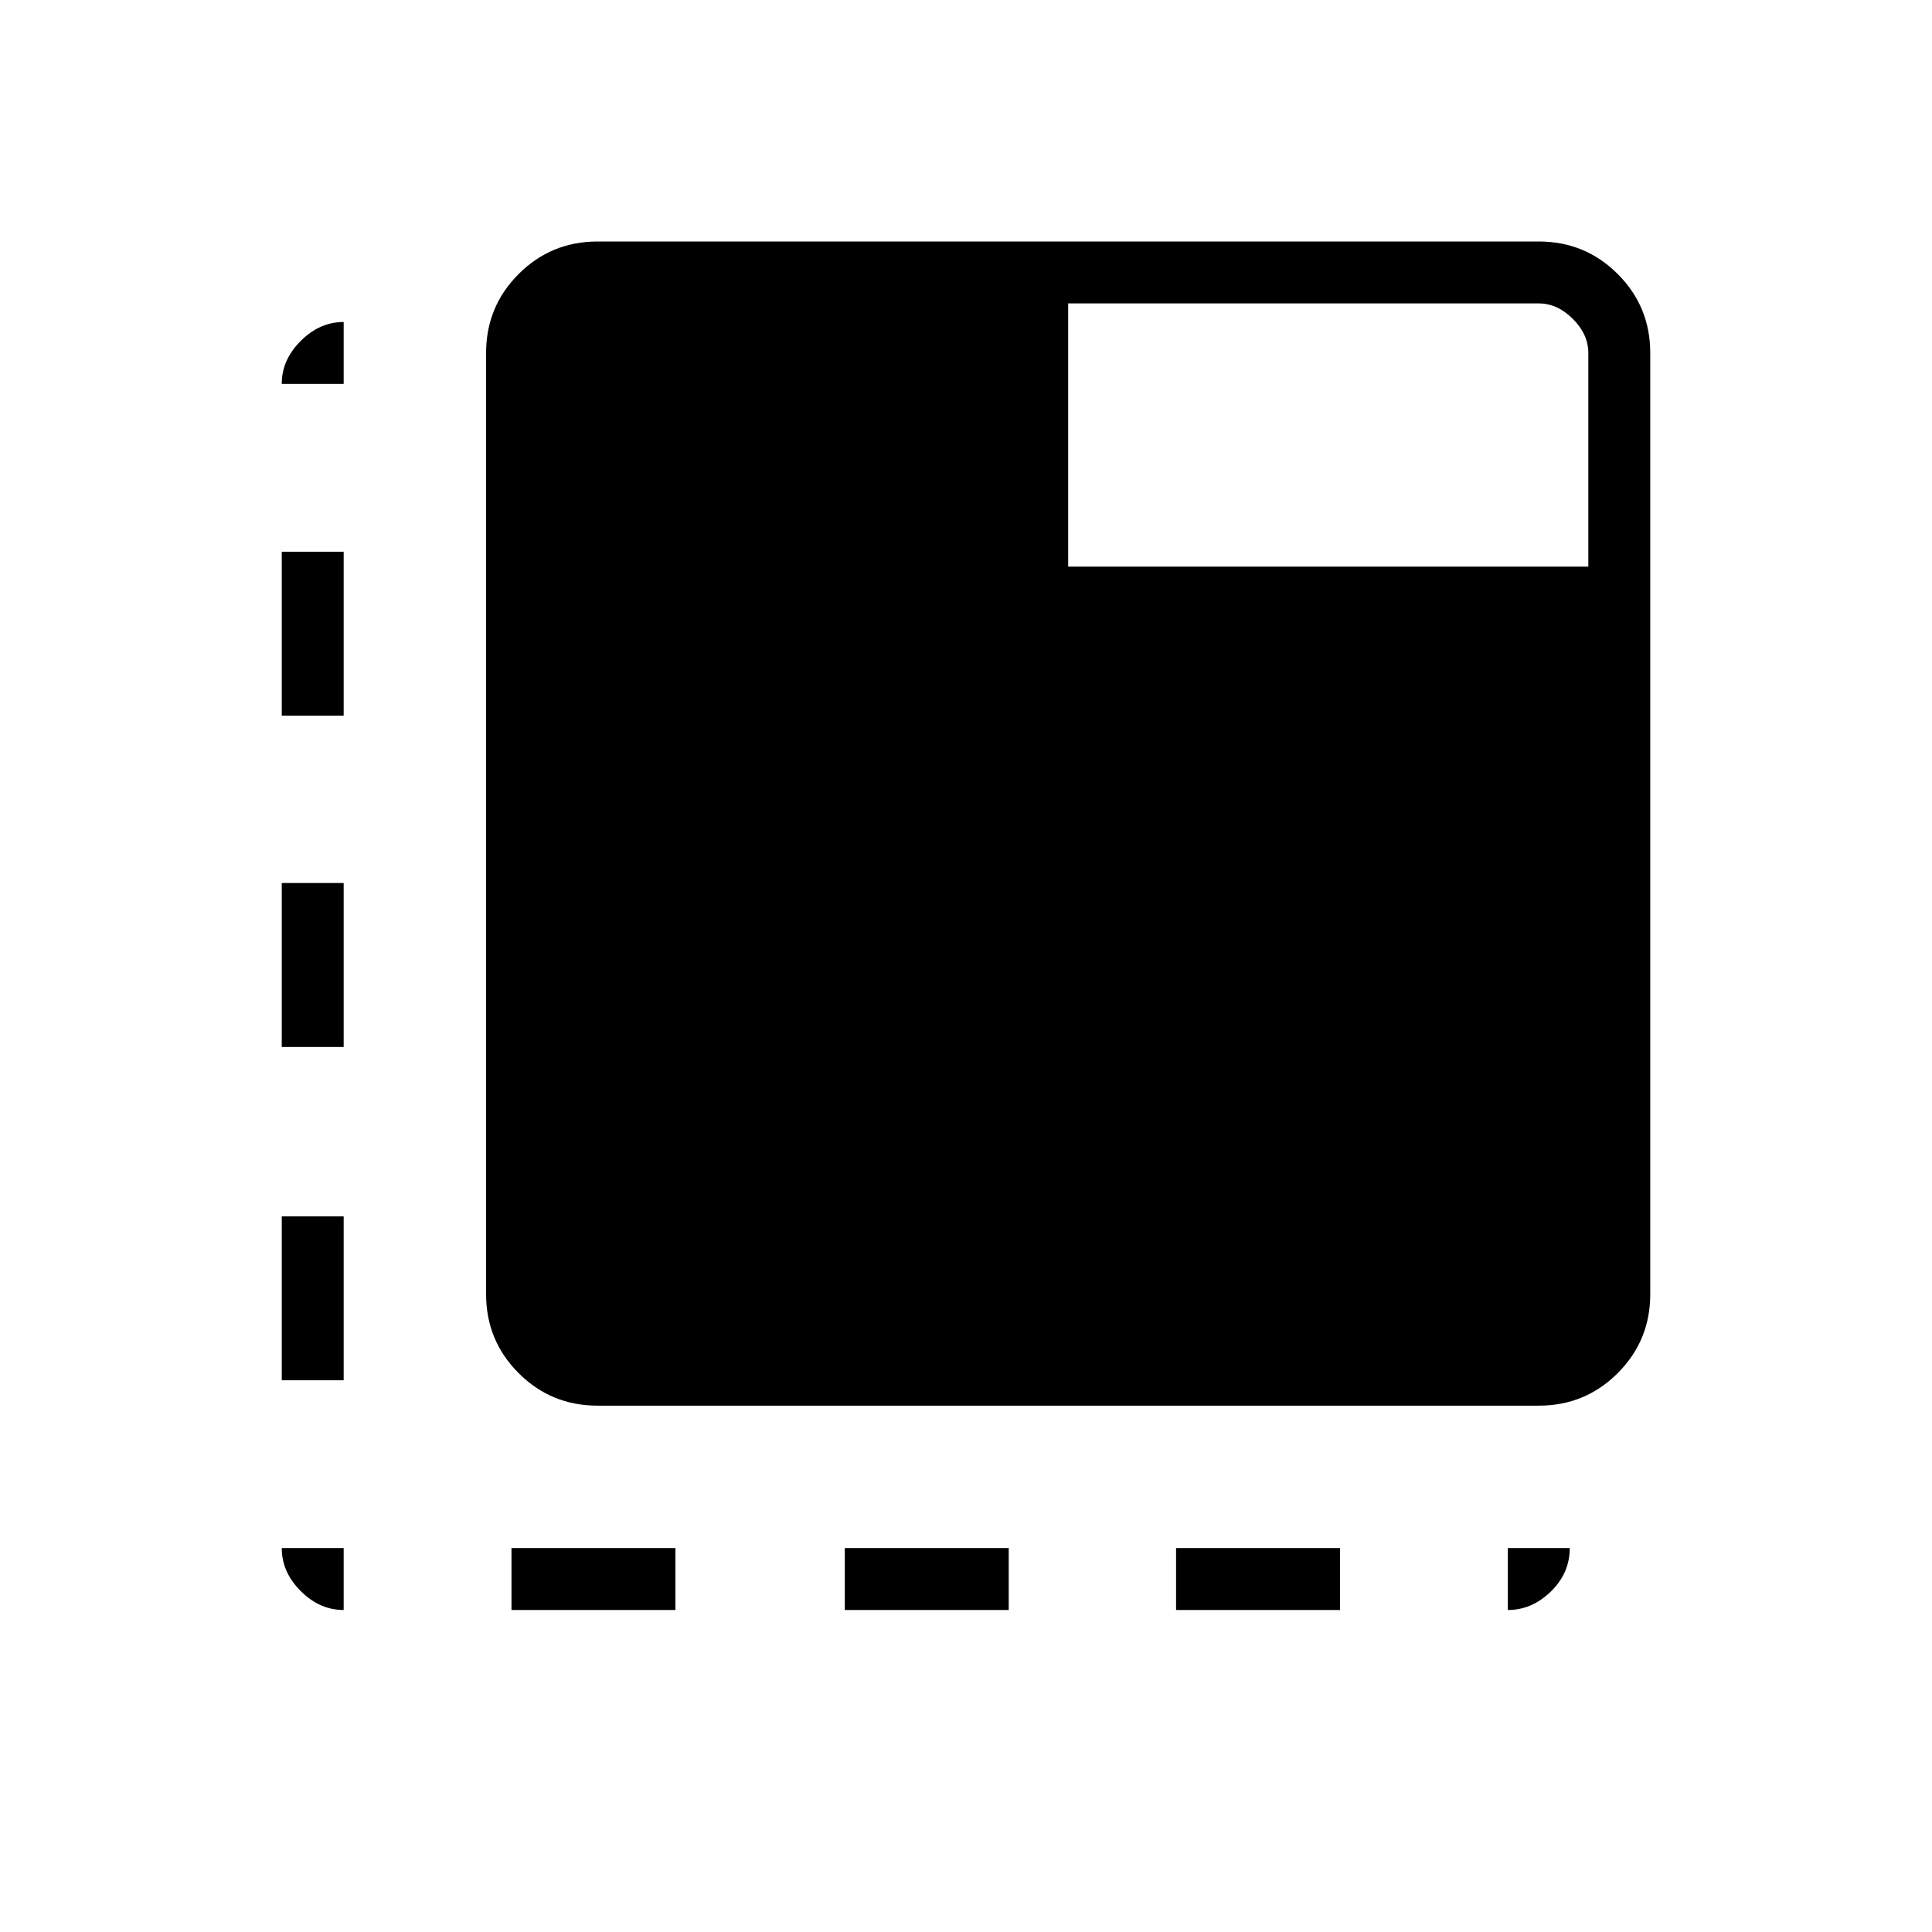 <svg xmlns="http://www.w3.org/2000/svg" width="48" height="48" viewBox="0 96 960 960"><path d="M170.769 896q-11.942 0-21.356-9.413Q140 877.173 140 865.231h30.769V896ZM140 781.846v-81.461h30.769v81.461H140Zm0-165.615v-81.462h30.769v81.462H140Zm0-164.615v-81.462h30.769v81.462H140Zm0-164.847q0-11.942 9.413-21.355Q158.827 256 170.769 256v30.769H140ZM254.154 896v-30.769h81.461V896h-81.461Zm165.615 0v-30.769h81.462V896h-81.462Zm164.616 0v-30.769h81.461V896h-81.461Zm164.846 0v-30.769H780q0 12.462-9.413 21.616Q761.173 896 749.231 896ZM296.923 794.462q-23.058 0-39.221-16.164-16.164-16.163-16.164-39.221V271.384q0-23.057 16.164-39.221Q273.865 216 296.923 216h467.693q23.057 0 39.221 16.163Q820 248.327 820 271.384v467.693q0 23.058-16.163 39.221-16.164 16.164-39.221 16.164H296.923Zm233.846-416.923h258.462V271.384q0-9.23-7.692-16.923-7.693-7.692-16.923-7.692H530.769v130.77Z"/></svg>